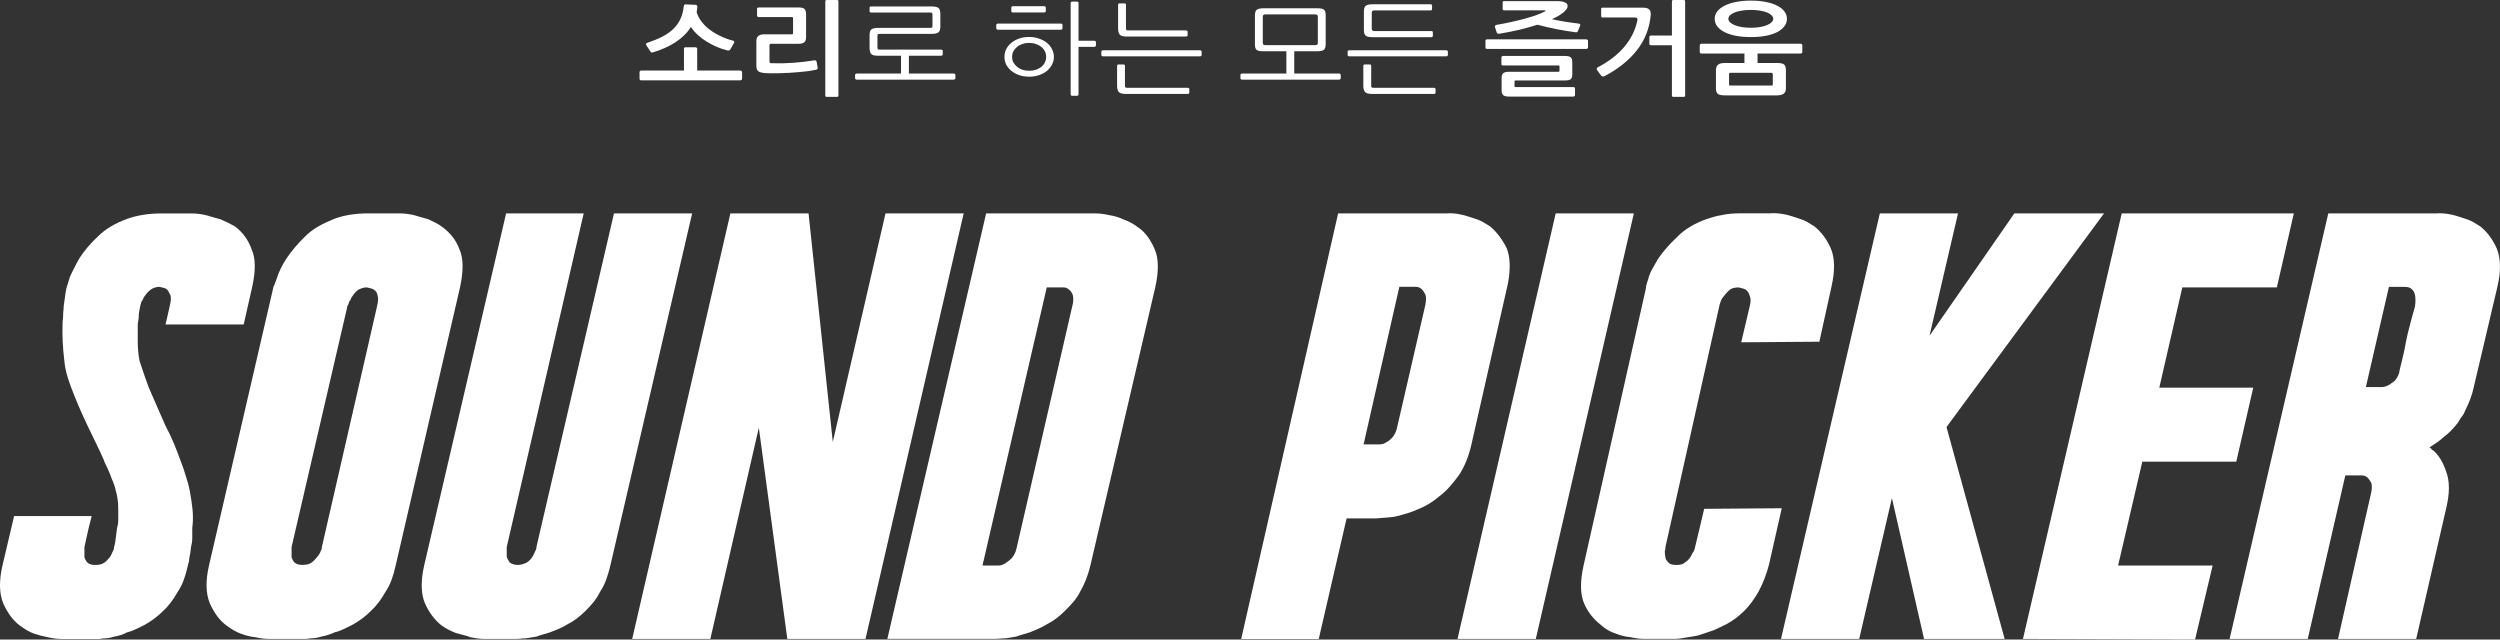 <svg width="129" height="33" viewBox="0 0 129 33" fill="none" xmlns="http://www.w3.org/2000/svg">
<rect x="0" y="0" width="129" height="33" fill="#333333" stroke="none"/>
<path d="M33.688 2.703C33.672 2.71 33.651 2.712 33.623 2.708C33.6 2.701 33.578 2.684 33.559 2.655L33.347 2.329C33.331 2.301 33.329 2.276 33.341 2.255C33.357 2.23 33.378 2.215 33.406 2.208C33.7 2.109 33.956 2.004 34.176 1.891C34.399 1.776 34.587 1.644 34.74 1.496C34.893 1.349 35.015 1.18 35.105 0.991C35.195 0.801 35.254 0.581 35.281 0.332C35.285 0.307 35.293 0.283 35.305 0.258C35.321 0.234 35.344 0.223 35.375 0.227L35.887 0.248C35.953 0.251 35.985 0.29 35.981 0.364C35.977 0.455 35.965 0.541 35.946 0.622C35.993 0.79 36.075 0.952 36.193 1.106C36.31 1.261 36.453 1.403 36.622 1.533C36.794 1.66 36.984 1.772 37.192 1.87C37.4 1.969 37.615 2.046 37.839 2.102C37.862 2.109 37.878 2.125 37.886 2.15C37.894 2.171 37.892 2.19 37.88 2.208L37.686 2.545C37.655 2.597 37.608 2.617 37.545 2.603C37.365 2.561 37.182 2.501 36.998 2.424C36.818 2.346 36.643 2.257 36.475 2.155C36.306 2.05 36.151 1.934 36.01 1.807C35.869 1.677 35.75 1.538 35.652 1.391C35.456 1.7 35.189 1.963 34.852 2.181C34.515 2.399 34.127 2.573 33.688 2.703ZM38.292 4.067C38.292 4.085 38.282 4.103 38.262 4.12C38.243 4.138 38.223 4.146 38.203 4.146H33.082C33.059 4.146 33.039 4.139 33.023 4.125C33.008 4.108 33 4.089 33 4.067V3.72C33 3.699 33.008 3.681 33.023 3.667C33.039 3.649 33.059 3.641 33.082 3.641H35.293V2.513C35.293 2.464 35.321 2.439 35.375 2.439H35.887C35.91 2.439 35.93 2.446 35.946 2.46C35.965 2.475 35.975 2.492 35.975 2.513V3.641H38.203C38.223 3.641 38.243 3.649 38.262 3.667C38.282 3.685 38.292 3.702 38.292 3.72V4.067Z" fill="white"/>
<path d="M43.263 4.932C43.263 4.977 43.237 5 43.186 5H42.663C42.612 5 42.586 4.977 42.586 4.932V0.068C42.586 0.023 42.612 0 42.663 0H43.186C43.237 0 43.263 0.023 43.263 0.068V4.932ZM42.192 3.504C42.2 3.532 42.192 3.555 42.169 3.572C42.145 3.586 42.118 3.597 42.087 3.604C41.973 3.628 41.842 3.651 41.693 3.672C41.548 3.69 41.393 3.706 41.228 3.72C41.063 3.734 40.897 3.746 40.728 3.757C40.56 3.767 40.397 3.774 40.24 3.778C40.084 3.781 39.939 3.783 39.805 3.783C39.676 3.783 39.568 3.779 39.482 3.772C39.309 3.758 39.19 3.725 39.123 3.672C39.06 3.62 39.029 3.527 39.029 3.393V2.129C39.029 2.002 39.062 1.911 39.129 1.855C39.2 1.798 39.304 1.77 39.441 1.77H40.84C40.871 1.77 40.893 1.767 40.905 1.76C40.916 1.749 40.922 1.726 40.922 1.691V0.954C40.922 0.926 40.919 0.906 40.911 0.896C40.903 0.885 40.879 0.88 40.84 0.88H39.147C39.127 0.88 39.108 0.873 39.088 0.859C39.072 0.845 39.064 0.829 39.064 0.811V0.448C39.064 0.43 39.072 0.416 39.088 0.406C39.108 0.392 39.127 0.385 39.147 0.385H41.193C41.361 0.385 41.469 0.413 41.516 0.469C41.567 0.525 41.593 0.616 41.593 0.743V1.913C41.593 2.046 41.561 2.137 41.499 2.187C41.44 2.236 41.334 2.26 41.181 2.26H39.788C39.733 2.26 39.705 2.285 39.705 2.334V3.166C39.705 3.205 39.713 3.231 39.729 3.246C39.745 3.256 39.774 3.261 39.817 3.261C39.989 3.268 40.17 3.27 40.358 3.267C40.55 3.26 40.742 3.251 40.934 3.24C41.126 3.226 41.312 3.209 41.493 3.188C41.677 3.166 41.849 3.142 42.01 3.114C42.038 3.107 42.063 3.11 42.087 3.124C42.114 3.135 42.132 3.156 42.139 3.188L42.192 3.504Z" fill="white"/>
<path d="M46.493 3.793V2.877H45.317C45.133 2.877 45.011 2.847 44.953 2.787C44.898 2.724 44.87 2.619 44.87 2.471V1.812C44.87 1.661 44.904 1.561 44.97 1.512C45.041 1.463 45.164 1.438 45.341 1.438H47.992C48.047 1.438 48.081 1.431 48.092 1.417C48.108 1.403 48.116 1.37 48.116 1.317V0.769C48.116 0.717 48.108 0.683 48.092 0.669C48.081 0.655 48.047 0.648 47.992 0.648H44.953C44.933 0.648 44.913 0.643 44.894 0.632C44.878 0.622 44.87 0.608 44.87 0.59V0.39C44.87 0.372 44.878 0.358 44.894 0.348C44.913 0.337 44.933 0.332 44.953 0.332H48.057C48.151 0.332 48.227 0.339 48.286 0.353C48.345 0.364 48.392 0.383 48.427 0.411C48.463 0.439 48.486 0.479 48.498 0.532C48.514 0.581 48.522 0.643 48.522 0.717V1.375C48.522 1.526 48.486 1.626 48.416 1.675C48.349 1.725 48.227 1.749 48.051 1.749H45.399C45.344 1.749 45.309 1.756 45.294 1.77C45.282 1.784 45.276 1.818 45.276 1.87V2.439C45.276 2.489 45.284 2.522 45.299 2.54C45.315 2.554 45.35 2.561 45.405 2.561H48.563C48.582 2.561 48.6 2.566 48.615 2.576C48.635 2.587 48.645 2.601 48.645 2.619V2.813C48.645 2.831 48.635 2.847 48.615 2.861C48.6 2.871 48.584 2.877 48.569 2.877H46.899V3.793H49.209C49.229 3.793 49.249 3.8 49.268 3.815C49.288 3.825 49.298 3.841 49.298 3.862V4.041C49.298 4.059 49.288 4.074 49.268 4.089C49.249 4.103 49.229 4.11 49.209 4.11H44.212C44.188 4.11 44.167 4.103 44.147 4.089C44.131 4.074 44.123 4.059 44.123 4.041V3.862C44.123 3.841 44.131 3.825 44.147 3.815C44.167 3.8 44.188 3.793 44.212 3.793H46.493Z" fill="white"/>
<path d="M54.382 2.935C54.382 3.079 54.348 3.212 54.282 3.335C54.219 3.458 54.131 3.567 54.017 3.662C53.904 3.753 53.768 3.825 53.611 3.878C53.455 3.93 53.286 3.957 53.106 3.957C52.922 3.957 52.751 3.93 52.594 3.878C52.441 3.825 52.308 3.753 52.194 3.662C52.081 3.57 51.991 3.463 51.924 3.34C51.861 3.214 51.83 3.079 51.83 2.935C51.83 2.787 51.861 2.652 51.924 2.529C51.991 2.403 52.081 2.294 52.194 2.202C52.308 2.111 52.441 2.039 52.594 1.986C52.751 1.934 52.922 1.907 53.106 1.907C53.286 1.907 53.455 1.935 53.611 1.992C53.768 2.044 53.904 2.116 54.017 2.208C54.131 2.299 54.219 2.408 54.282 2.534C54.348 2.661 54.382 2.794 54.382 2.935ZM55.652 4.868C55.652 4.917 55.624 4.942 55.569 4.942H55.328C55.273 4.942 55.246 4.917 55.246 4.868V0.158C55.246 0.109 55.273 0.084 55.328 0.084H55.569C55.624 0.084 55.652 0.109 55.652 0.158V2.102H56.463C56.487 2.102 56.506 2.109 56.522 2.123C56.541 2.134 56.551 2.15 56.551 2.171V2.35C56.551 2.367 56.541 2.383 56.522 2.397C56.506 2.411 56.487 2.418 56.463 2.418H55.652V4.868ZM53.982 2.935C53.982 2.833 53.96 2.738 53.917 2.65C53.874 2.562 53.813 2.487 53.735 2.424C53.657 2.357 53.562 2.306 53.453 2.271C53.347 2.232 53.231 2.213 53.106 2.213C52.98 2.213 52.863 2.232 52.753 2.271C52.647 2.306 52.555 2.357 52.477 2.424C52.398 2.487 52.336 2.562 52.289 2.65C52.245 2.738 52.224 2.833 52.224 2.935C52.224 3.037 52.245 3.131 52.289 3.219C52.336 3.303 52.398 3.379 52.477 3.446C52.555 3.509 52.647 3.56 52.753 3.599C52.863 3.634 52.98 3.651 53.106 3.651C53.231 3.651 53.347 3.634 53.453 3.599C53.562 3.56 53.657 3.509 53.735 3.446C53.813 3.383 53.874 3.307 53.917 3.219C53.96 3.131 53.982 3.037 53.982 2.935ZM54.823 1.465C54.823 1.51 54.793 1.533 54.734 1.533H51.489C51.469 1.533 51.45 1.526 51.43 1.512C51.414 1.498 51.407 1.481 51.407 1.459V1.291C51.407 1.27 51.414 1.252 51.43 1.238C51.45 1.224 51.469 1.217 51.489 1.217H54.734C54.793 1.217 54.823 1.24 54.823 1.286V1.465ZM53.964 0.569C53.964 0.618 53.935 0.643 53.876 0.643H52.265C52.245 0.643 52.226 0.638 52.206 0.627C52.191 0.613 52.183 0.595 52.183 0.574V0.395C52.183 0.374 52.191 0.357 52.206 0.342C52.222 0.328 52.24 0.321 52.259 0.321H53.876C53.935 0.321 53.964 0.346 53.964 0.395V0.569Z" fill="white"/>
<path d="M61.281 1.823C61.281 1.844 61.271 1.86 61.252 1.87C61.232 1.881 61.212 1.886 61.193 1.886H58.141C57.957 1.886 57.836 1.853 57.777 1.786C57.722 1.716 57.694 1.609 57.694 1.465V0.248C57.694 0.198 57.722 0.174 57.777 0.174H58.018C58.073 0.174 58.1 0.198 58.1 0.248V1.454C58.1 1.503 58.108 1.535 58.124 1.549C58.143 1.563 58.181 1.57 58.235 1.57H61.193C61.212 1.57 61.232 1.577 61.252 1.591C61.271 1.602 61.281 1.616 61.281 1.633V1.823ZM61.369 4.784C61.369 4.805 61.359 4.821 61.34 4.831C61.32 4.842 61.301 4.847 61.281 4.847H58.088C57.904 4.847 57.783 4.812 57.724 4.742C57.669 4.675 57.642 4.57 57.642 4.426V3.398C57.642 3.349 57.669 3.325 57.724 3.325H57.965C58.02 3.325 58.047 3.349 58.047 3.398V4.42C58.047 4.47 58.055 4.499 58.071 4.51C58.09 4.524 58.128 4.531 58.182 4.531H61.281C61.301 4.531 61.32 4.536 61.34 4.547C61.359 4.561 61.369 4.577 61.369 4.594V4.784ZM61.916 2.592C61.936 2.592 61.955 2.599 61.975 2.613C61.995 2.624 62.004 2.64 62.004 2.661V2.84C62.004 2.857 61.995 2.873 61.975 2.887C61.955 2.901 61.936 2.908 61.916 2.908H56.918C56.895 2.908 56.873 2.901 56.854 2.887C56.838 2.873 56.83 2.857 56.83 2.84V2.661C56.83 2.64 56.838 2.624 56.854 2.613C56.873 2.599 56.895 2.592 56.918 2.592H61.916Z" fill="white"/>
<path d="M64.754 0.801C64.754 0.653 64.786 0.555 64.848 0.506C64.911 0.453 65.029 0.427 65.201 0.427H67.959C68.053 0.427 68.127 0.432 68.182 0.443C68.241 0.453 68.286 0.472 68.317 0.501C68.353 0.529 68.376 0.567 68.388 0.616C68.4 0.666 68.406 0.727 68.406 0.801V2.271C68.406 2.418 68.374 2.518 68.311 2.571C68.249 2.62 68.131 2.645 67.959 2.645H66.783V3.793H69.093C69.113 3.793 69.133 3.8 69.152 3.815C69.172 3.825 69.182 3.841 69.182 3.862V4.041C69.182 4.059 69.172 4.074 69.152 4.089C69.133 4.103 69.113 4.11 69.093 4.11H64.096C64.072 4.11 64.051 4.103 64.031 4.089C64.015 4.074 64.007 4.059 64.007 4.041V3.862C64.007 3.841 64.015 3.825 64.031 3.815C64.051 3.8 64.072 3.793 64.096 3.793H66.377V2.645H65.201C65.107 2.645 65.031 2.64 64.972 2.629C64.917 2.619 64.872 2.599 64.837 2.571C64.805 2.54 64.784 2.501 64.772 2.455C64.76 2.406 64.754 2.345 64.754 2.271V0.801ZM65.301 0.743C65.246 0.743 65.209 0.753 65.189 0.774C65.17 0.792 65.16 0.827 65.16 0.88V2.192C65.16 2.244 65.17 2.281 65.189 2.302C65.209 2.32 65.246 2.329 65.301 2.329H67.859C67.913 2.329 67.951 2.32 67.97 2.302C67.99 2.281 68 2.244 68 2.192V0.88C68 0.827 67.99 0.792 67.97 0.774C67.951 0.753 67.913 0.743 67.859 0.743H65.301Z" fill="white"/>
<path d="M74.076 4.784C74.076 4.805 74.066 4.821 74.047 4.831C74.027 4.842 74.007 4.847 73.988 4.847H70.795C70.611 4.847 70.489 4.812 70.431 4.742C70.376 4.675 70.348 4.57 70.348 4.426V3.398C70.348 3.349 70.376 3.325 70.431 3.325H70.672C70.727 3.325 70.754 3.349 70.754 3.398V4.42C70.754 4.47 70.762 4.499 70.778 4.51C70.797 4.524 70.834 4.531 70.889 4.531H73.988C74.007 4.531 74.027 4.536 74.047 4.547C74.066 4.561 74.076 4.577 74.076 4.594V4.784ZM74.623 2.592C74.642 2.592 74.662 2.599 74.682 2.613C74.701 2.624 74.711 2.64 74.711 2.661V2.84C74.711 2.857 74.701 2.873 74.682 2.887C74.662 2.901 74.642 2.908 74.623 2.908H69.625C69.602 2.908 69.58 2.901 69.56 2.887C69.545 2.873 69.537 2.857 69.537 2.84V2.661C69.537 2.64 69.545 2.624 69.56 2.613C69.58 2.599 69.602 2.592 69.625 2.592H74.623ZM73.935 1.844C73.935 1.893 73.909 1.918 73.858 1.918H70.825C70.652 1.918 70.534 1.893 70.472 1.844C70.409 1.791 70.378 1.691 70.378 1.544V0.595C70.378 0.448 70.409 0.349 70.472 0.3C70.534 0.248 70.652 0.221 70.825 0.221H73.817C73.868 0.221 73.894 0.244 73.894 0.29V0.464C73.894 0.513 73.868 0.537 73.817 0.537H70.924C70.87 0.537 70.832 0.548 70.813 0.569C70.793 0.587 70.783 0.622 70.783 0.674V1.465C70.783 1.514 70.793 1.549 70.813 1.57C70.832 1.591 70.87 1.602 70.924 1.602H73.858C73.909 1.602 73.935 1.625 73.935 1.67V1.844Z" fill="white"/>
<path d="M81.271 4.91C81.271 4.928 81.261 4.944 81.242 4.958C81.222 4.975 81.204 4.984 81.189 4.984H77.878C77.725 4.984 77.622 4.96 77.567 4.91C77.512 4.861 77.484 4.78 77.484 4.668V4.025C77.484 3.913 77.51 3.832 77.561 3.783C77.616 3.73 77.72 3.704 77.873 3.704H80.395C80.426 3.704 80.446 3.7 80.454 3.693C80.465 3.686 80.471 3.669 80.471 3.641V3.44C80.471 3.412 80.467 3.395 80.46 3.388C80.452 3.381 80.43 3.377 80.395 3.377H77.555C77.535 3.377 77.516 3.372 77.496 3.361C77.481 3.347 77.473 3.332 77.473 3.314V2.961C77.473 2.943 77.481 2.928 77.496 2.914C77.516 2.896 77.535 2.887 77.555 2.887H80.73C80.891 2.887 80.996 2.91 81.047 2.956C81.102 3.001 81.13 3.084 81.13 3.203V3.841C81.13 3.964 81.102 4.046 81.047 4.089C80.996 4.131 80.891 4.152 80.73 4.152H78.219C78.188 4.152 78.168 4.157 78.161 4.168C78.153 4.175 78.149 4.192 78.149 4.22V4.431C78.149 4.463 78.153 4.48 78.161 4.484C78.168 4.491 78.19 4.494 78.225 4.494H81.183C81.202 4.494 81.222 4.499 81.242 4.51C81.261 4.524 81.271 4.543 81.271 4.568V4.91ZM77.373 1.739C77.298 1.749 77.251 1.73 77.232 1.681L77.138 1.391C77.13 1.37 77.134 1.349 77.149 1.328C77.169 1.303 77.189 1.289 77.208 1.286C77.455 1.243 77.7 1.196 77.943 1.143C78.19 1.091 78.421 1.034 78.637 0.975C78.856 0.915 79.054 0.855 79.231 0.796C79.407 0.732 79.548 0.674 79.654 0.622C79.705 0.597 79.738 0.576 79.754 0.558C79.774 0.541 79.742 0.532 79.66 0.532H77.614C77.563 0.532 77.537 0.508 77.537 0.458V0.121C77.537 0.079 77.563 0.058 77.614 0.058H80.365C80.518 0.058 80.644 0.079 80.742 0.121C80.84 0.16 80.889 0.221 80.889 0.306C80.889 0.379 80.861 0.446 80.806 0.506C80.755 0.566 80.71 0.611 80.671 0.643C80.597 0.702 80.51 0.762 80.412 0.822C80.314 0.878 80.205 0.934 80.083 0.991C80.185 1.012 80.295 1.034 80.412 1.059C80.53 1.08 80.65 1.101 80.771 1.122C80.897 1.14 81.018 1.157 81.136 1.175C81.253 1.189 81.363 1.203 81.465 1.217C81.492 1.221 81.514 1.233 81.53 1.254C81.549 1.272 81.551 1.294 81.535 1.322L81.424 1.596C81.416 1.617 81.4 1.637 81.377 1.654C81.357 1.668 81.332 1.672 81.3 1.665C81.159 1.647 81.004 1.625 80.836 1.596C80.671 1.568 80.503 1.538 80.33 1.507C80.158 1.472 79.985 1.435 79.813 1.396C79.644 1.354 79.484 1.314 79.331 1.275C79.048 1.366 78.743 1.452 78.413 1.533C78.084 1.61 77.737 1.679 77.373 1.739ZM81.941 2.45C81.941 2.468 81.931 2.485 81.912 2.503C81.892 2.517 81.873 2.524 81.853 2.524H76.732C76.677 2.524 76.65 2.499 76.65 2.45V2.107C76.65 2.086 76.657 2.069 76.673 2.055C76.689 2.037 76.708 2.028 76.732 2.028H81.853C81.873 2.028 81.892 2.037 81.912 2.055C81.931 2.072 81.941 2.09 81.941 2.107V2.45Z" fill="white"/>
<path d="M86.953 4.932C86.953 4.977 86.926 5 86.871 5H86.353C86.299 5 86.271 4.977 86.271 4.932V2.334H85.189C85.17 2.334 85.15 2.329 85.13 2.318C85.115 2.304 85.107 2.288 85.107 2.271V1.897C85.107 1.879 85.115 1.865 85.13 1.855C85.15 1.841 85.17 1.834 85.189 1.834H86.271V0.068C86.271 0.023 86.299 0 86.353 0H86.871C86.926 0 86.953 0.023 86.953 0.068V4.932ZM85.177 0.79C85.111 1.475 84.872 2.078 84.46 2.597C84.049 3.117 83.496 3.56 82.802 3.925C82.771 3.943 82.736 3.95 82.696 3.946C82.661 3.939 82.634 3.922 82.614 3.894L82.408 3.614C82.389 3.586 82.383 3.56 82.391 3.535C82.398 3.507 82.418 3.486 82.449 3.472C83.033 3.163 83.492 2.806 83.825 2.403C84.162 1.999 84.382 1.556 84.484 1.075C84.503 1.005 84.499 0.959 84.472 0.938C84.448 0.913 84.401 0.901 84.331 0.901H82.696C82.645 0.901 82.62 0.876 82.62 0.827V0.458C82.62 0.416 82.645 0.395 82.696 0.395H84.76C84.936 0.395 85.052 0.429 85.107 0.495C85.166 0.558 85.189 0.657 85.177 0.79Z" fill="white"/>
<path d="M92.153 4.552C92.153 4.686 92.114 4.78 92.036 4.837C91.961 4.893 91.85 4.921 91.701 4.921H88.99C88.814 4.921 88.694 4.893 88.631 4.837C88.573 4.784 88.543 4.689 88.543 4.552V3.62C88.543 3.486 88.581 3.391 88.655 3.335C88.729 3.279 88.841 3.251 88.99 3.251H90.013V2.761H87.791C87.736 2.761 87.708 2.736 87.708 2.687V2.334C87.708 2.313 87.716 2.295 87.732 2.281C87.748 2.264 87.767 2.255 87.791 2.255H92.912C92.931 2.255 92.951 2.264 92.971 2.281C92.99 2.299 93 2.316 93 2.334V2.687C93 2.705 92.99 2.722 92.971 2.74C92.951 2.754 92.931 2.761 92.912 2.761H90.689V3.251H91.701C91.881 3.251 92.001 3.277 92.059 3.33C92.122 3.383 92.153 3.479 92.153 3.62V4.552ZM90.348 1.913C90.066 1.913 89.809 1.891 89.578 1.849C89.351 1.804 89.155 1.74 88.99 1.66C88.825 1.575 88.698 1.475 88.608 1.359C88.522 1.243 88.478 1.113 88.478 0.969C88.478 0.829 88.524 0.701 88.614 0.585C88.704 0.469 88.831 0.371 88.996 0.29C89.161 0.205 89.357 0.142 89.584 0.1C89.815 0.054 90.07 0.032 90.348 0.032C90.63 0.032 90.885 0.054 91.113 0.1C91.34 0.142 91.534 0.205 91.695 0.29C91.859 0.371 91.985 0.469 92.071 0.585C92.161 0.701 92.206 0.829 92.206 0.969C92.206 1.113 92.161 1.243 92.071 1.359C91.985 1.475 91.859 1.575 91.695 1.66C91.534 1.74 91.34 1.804 91.113 1.849C90.885 1.891 90.63 1.913 90.348 1.913ZM90.348 0.511C90.176 0.511 90.017 0.523 89.872 0.548C89.731 0.569 89.609 0.601 89.507 0.643C89.406 0.685 89.325 0.734 89.266 0.79C89.212 0.847 89.184 0.906 89.184 0.969C89.184 1.033 89.212 1.092 89.266 1.149C89.325 1.205 89.406 1.254 89.507 1.296C89.609 1.338 89.731 1.372 89.872 1.396C90.017 1.421 90.176 1.433 90.348 1.433C90.517 1.433 90.672 1.421 90.813 1.396C90.958 1.372 91.079 1.338 91.177 1.296C91.279 1.254 91.358 1.205 91.412 1.149C91.471 1.092 91.501 1.033 91.501 0.969C91.501 0.906 91.471 0.847 91.412 0.79C91.358 0.734 91.279 0.685 91.177 0.643C91.079 0.601 90.958 0.569 90.813 0.548C90.672 0.523 90.517 0.511 90.348 0.511ZM91.477 3.841C91.477 3.785 91.45 3.757 91.395 3.757H89.296C89.264 3.757 89.243 3.764 89.231 3.778C89.223 3.788 89.219 3.808 89.219 3.836V4.347C89.219 4.378 89.223 4.398 89.231 4.405C89.243 4.412 89.264 4.415 89.296 4.415H91.395C91.43 4.415 91.452 4.412 91.46 4.405C91.471 4.398 91.477 4.378 91.477 4.347V3.841Z" fill="white"/>
<path d="M5.884 28.229C5.925 28.147 5.977 27.818 6.04 27.244C6.082 27.1 6.103 26.951 6.103 26.797C6.103 26.643 6.103 26.485 6.103 26.32C6.103 25.93 6.062 25.601 5.979 25.335C5.937 25.13 5.864 24.914 5.759 24.688C5.718 24.566 5.666 24.431 5.603 24.288C5.54 24.143 5.467 23.99 5.384 23.826V23.795C5.259 23.507 5.123 23.216 4.977 22.916C4.831 22.619 4.675 22.296 4.508 21.946C4.341 21.598 4.191 21.264 4.055 20.945C3.919 20.628 3.789 20.304 3.665 19.975C3.455 19.42 3.341 18.968 3.321 18.62C3.238 17.943 3.206 17.306 3.228 16.711C3.228 16.629 3.233 16.552 3.243 16.48C3.253 16.408 3.258 16.331 3.258 16.249C3.258 16.167 3.263 16.09 3.273 16.019C3.283 15.947 3.287 15.87 3.287 15.788C3.329 15.5 3.361 15.279 3.381 15.125C3.4 14.971 3.422 14.873 3.444 14.832V14.8C3.444 14.821 3.495 14.656 3.6 14.307C3.663 14.163 3.734 14.009 3.819 13.846C3.902 13.682 3.995 13.507 4.1 13.322C4.351 12.933 4.673 12.552 5.07 12.184C5.445 11.814 5.945 11.516 6.572 11.29C7.093 11.105 7.676 11.014 8.323 11.014H9.886C10.136 11.014 10.386 11.045 10.636 11.105C10.761 11.146 10.887 11.182 11.012 11.213C11.136 11.244 11.263 11.28 11.387 11.321C11.638 11.424 11.887 11.547 12.138 11.691C12.534 11.999 12.816 12.39 12.982 12.861C13.19 13.312 13.201 13.959 13.014 14.801L12.575 16.742H8.542L8.761 15.786C8.824 15.52 8.834 15.335 8.793 15.232C8.73 15.088 8.668 14.985 8.605 14.924C8.563 14.883 8.437 14.842 8.229 14.801C8.062 14.801 7.906 14.852 7.761 14.955C7.636 15.058 7.542 15.161 7.48 15.263C7.439 15.304 7.407 15.356 7.387 15.416C7.366 15.479 7.336 15.529 7.294 15.57C7.253 15.736 7.231 15.806 7.231 15.786V15.817C7.231 15.839 7.21 15.951 7.168 16.156C7.168 16.238 7.163 16.326 7.153 16.418C7.143 16.509 7.126 16.617 7.107 16.742V17.604C7.107 17.954 7.138 18.293 7.2 18.62C7.346 19.072 7.502 19.523 7.668 19.975C7.688 20.016 7.705 20.052 7.715 20.083C7.724 20.114 7.741 20.15 7.761 20.191C7.886 20.479 8.012 20.767 8.136 21.053C8.261 21.341 8.397 21.648 8.543 21.977C8.71 22.285 8.856 22.593 8.982 22.902C9.107 23.209 9.221 23.507 9.326 23.795C9.389 23.96 9.44 24.103 9.482 24.225C9.524 24.348 9.565 24.482 9.607 24.626C9.69 24.873 9.753 25.109 9.794 25.335C9.857 25.663 9.904 25.987 9.936 26.305C9.967 26.624 9.962 26.936 9.921 27.244V27.767C9.921 27.912 9.899 28.065 9.857 28.229C9.836 28.455 9.806 28.649 9.764 28.815C9.764 28.937 9.743 29.04 9.701 29.122V29.153C9.638 29.441 9.565 29.698 9.482 29.924C9.399 30.15 9.294 30.356 9.17 30.541C8.94 30.951 8.68 31.29 8.387 31.557C8.136 31.804 7.834 32.03 7.48 32.234C7.313 32.316 7.156 32.393 7.012 32.465C6.866 32.537 6.71 32.594 6.543 32.635C6.356 32.738 6.136 32.81 5.887 32.851C5.7 32.913 5.512 32.943 5.324 32.943C5.219 32.964 5.131 32.974 5.058 32.974C4.985 32.974 4.897 32.974 4.793 32.974H3.261C2.99 32.974 2.729 32.943 2.478 32.882C2.249 32.841 2.01 32.779 1.759 32.697C1.53 32.615 1.279 32.471 1.008 32.265C0.674 32.018 0.394 31.639 0.164 31.127C-0.043 30.614 -0.055 29.957 0.133 29.155L0.728 26.629H4.731L4.575 27.244L4.356 28.229V28.445V28.753C4.397 28.875 4.449 28.968 4.512 29.029C4.595 29.111 4.731 29.152 4.919 29.152C5.126 29.152 5.283 29.111 5.387 29.029C5.45 28.988 5.502 28.942 5.543 28.89C5.585 28.839 5.626 28.793 5.668 28.751C5.709 28.689 5.741 28.633 5.761 28.581C5.781 28.53 5.803 28.484 5.824 28.442C5.862 28.383 5.884 28.311 5.884 28.229Z" fill="white"/>
<path d="M20.424 29.149C20.361 29.437 20.288 29.694 20.205 29.92C20.122 30.146 20.017 30.352 19.893 30.537C19.663 30.948 19.403 31.286 19.11 31.553C18.86 31.8 18.557 32.026 18.203 32.23C18.035 32.312 17.879 32.389 17.735 32.461C17.589 32.533 17.433 32.59 17.266 32.631C17.037 32.734 16.808 32.806 16.579 32.847C16.391 32.909 16.203 32.939 16.015 32.939C15.911 32.96 15.823 32.97 15.75 32.97C15.677 32.97 15.589 32.97 15.484 32.97H13.951C13.68 32.97 13.419 32.939 13.168 32.878C12.939 32.858 12.688 32.796 12.417 32.693C12.188 32.611 11.937 32.468 11.667 32.261C11.333 32.014 11.052 31.635 10.823 31.123C10.615 30.61 10.603 29.953 10.791 29.151L14.105 14.83V14.797C14.125 14.797 14.188 14.644 14.293 14.336C14.398 14.007 14.564 13.668 14.793 13.32C15.044 12.95 15.356 12.58 15.732 12.211C15.939 12.006 16.17 11.831 16.419 11.687C16.67 11.543 16.951 11.411 17.263 11.286C17.763 11.101 18.346 11.01 19.014 11.01H20.577C20.848 11.01 21.109 11.041 21.36 11.101C21.484 11.142 21.61 11.178 21.735 11.209C21.86 11.241 21.986 11.277 22.11 11.317C22.235 11.38 22.361 11.44 22.486 11.502C22.61 11.564 22.725 11.636 22.83 11.718C23.247 12.026 23.539 12.407 23.705 12.857C23.913 13.309 23.924 13.966 23.737 14.829L20.424 29.149ZM15.045 28.227V28.443V28.75C15.087 28.873 15.138 28.966 15.201 29.027C15.285 29.108 15.421 29.149 15.608 29.149C15.816 29.149 15.972 29.108 16.077 29.027C16.14 28.986 16.192 28.94 16.233 28.888C16.275 28.837 16.316 28.791 16.358 28.749C16.462 28.626 16.524 28.523 16.545 28.441C16.587 28.379 16.609 28.308 16.609 28.225L19.454 15.813C19.517 15.547 19.527 15.362 19.486 15.259C19.464 15.115 19.403 15.012 19.298 14.951C19.256 14.91 19.13 14.869 18.923 14.829C18.798 14.829 18.652 14.869 18.484 14.951C18.359 15.054 18.265 15.157 18.203 15.259C18.162 15.3 18.13 15.352 18.11 15.413C18.089 15.475 18.059 15.525 18.017 15.566C17.996 15.669 17.966 15.741 17.924 15.782V15.813L15.045 28.227Z" fill="white"/>
<path d="M35.715 11.011L31.494 29.182C31.431 29.449 31.358 29.696 31.275 29.922C31.192 30.147 31.087 30.354 30.963 30.538C30.858 30.745 30.743 30.923 30.619 31.077C30.494 31.231 30.358 31.379 30.212 31.523C29.9 31.831 29.597 32.057 29.305 32.201C29.137 32.304 28.981 32.386 28.836 32.448C28.69 32.51 28.534 32.571 28.368 32.633C28.243 32.674 28.122 32.71 28.008 32.741C27.893 32.772 27.783 32.808 27.679 32.849L27.115 32.94C27.011 32.94 26.923 32.945 26.85 32.955C26.776 32.965 26.689 32.97 26.584 32.97H25.052C24.782 32.97 24.521 32.939 24.27 32.878C24.165 32.837 24.051 32.801 23.926 32.77C23.801 32.739 23.665 32.703 23.519 32.662C23.248 32.559 22.997 32.427 22.768 32.261C22.414 31.973 22.132 31.594 21.924 31.123C21.717 30.63 21.705 29.972 21.893 29.151L26.115 11.011H30.119L26.147 28.228V28.259V28.413V28.721C26.167 28.803 26.22 28.906 26.303 29.028C26.428 29.11 26.564 29.151 26.71 29.151C26.856 29.151 27.012 29.11 27.178 29.028C27.303 28.947 27.398 28.855 27.459 28.752C27.501 28.69 27.532 28.634 27.552 28.582C27.572 28.531 27.594 28.485 27.615 28.443C27.657 28.38 27.679 28.32 27.679 28.258V28.227L31.682 11.01H35.715V11.011Z" fill="white"/>
<path d="M32.621 32.97L37.688 11.01H41.721L42.972 22.806L45.693 11.01H49.726L44.66 32.97H40.626L39.156 22.067L36.654 32.97H32.621Z" fill="white"/>
<path d="M56.264 29.18C56.14 29.694 55.962 30.146 55.733 30.535C55.628 30.741 55.508 30.92 55.372 31.073C55.236 31.227 55.096 31.376 54.95 31.52C54.804 31.664 54.658 31.793 54.512 31.905C54.365 32.017 54.209 32.116 54.043 32.197C53.875 32.301 53.719 32.382 53.575 32.445C53.428 32.507 53.282 32.567 53.138 32.629C53.013 32.67 52.892 32.706 52.777 32.737C52.663 32.769 52.553 32.804 52.448 32.845C52.219 32.886 52.032 32.917 51.885 32.937C51.781 32.937 51.688 32.942 51.605 32.952C51.522 32.962 51.437 32.967 51.354 32.967H45.787L50.885 11.01H56.452C56.723 11.01 56.983 11.041 57.234 11.101C57.505 11.142 57.744 11.214 57.954 11.317C58.246 11.42 58.495 11.553 58.704 11.718C59.058 11.944 59.351 12.324 59.58 12.857C59.788 13.33 59.799 13.986 59.611 14.829L56.264 29.18ZM50.697 29.18H51.541C51.646 29.18 51.761 29.14 51.885 29.058C52.01 28.976 52.114 28.894 52.198 28.811C52.322 28.667 52.405 28.503 52.448 28.318L55.326 15.813C55.389 15.588 55.399 15.393 55.357 15.228C55.316 15.105 55.252 15.012 55.169 14.951C55.086 14.869 54.982 14.829 54.857 14.829H54.013L50.697 29.18Z" fill="white"/>
<path d="M69.485 26.749L68.047 32.971H64.045L69.048 11.011H74.647C74.876 10.992 75.127 11.011 75.397 11.073C75.502 11.095 75.617 11.124 75.741 11.165C75.866 11.206 75.992 11.247 76.117 11.288C76.263 11.329 76.397 11.386 76.524 11.458C76.648 11.53 76.775 11.607 76.899 11.689C77.233 11.976 77.514 12.346 77.743 12.798C77.931 13.271 77.951 13.886 77.806 14.645L75.927 22.93C75.781 23.567 75.562 24.1 75.271 24.532C75.103 24.758 74.942 24.959 74.786 25.133C74.63 25.308 74.457 25.466 74.269 25.61C74.102 25.754 73.926 25.882 73.738 25.995C73.55 26.108 73.353 26.206 73.143 26.288C72.956 26.369 72.778 26.436 72.612 26.487C72.444 26.54 72.278 26.585 72.112 26.626C71.944 26.667 71.773 26.693 71.595 26.703C71.417 26.713 71.225 26.729 71.017 26.749H69.485ZM73.55 15.723C73.592 15.498 73.592 15.322 73.55 15.2C73.487 15.077 73.426 14.984 73.362 14.923C73.279 14.841 73.175 14.8 73.05 14.8H72.206L70.361 22.932H71.173C71.319 22.932 71.444 22.891 71.549 22.809C71.612 22.79 71.705 22.718 71.829 22.593C71.954 22.449 72.037 22.286 72.08 22.101L73.55 15.723Z" fill="white"/>
<path d="M79.24 32.97H75.207L80.274 11.01H84.307L79.24 33.001V32.97Z" fill="white"/>
<path d="M93.879 17.632L89.846 17.663L90.283 15.816C90.346 15.569 90.346 15.384 90.283 15.261C90.261 15.179 90.237 15.117 90.205 15.076C90.173 15.035 90.137 14.995 90.095 14.954C90.032 14.913 89.908 14.872 89.72 14.831C89.511 14.831 89.354 14.872 89.251 14.954C89.21 14.995 89.162 15.042 89.11 15.093C89.059 15.143 89.01 15.201 88.969 15.263C88.886 15.345 88.823 15.448 88.781 15.57C88.74 15.693 88.718 15.765 88.718 15.786L85.936 28.229V28.26C85.936 28.322 85.926 28.383 85.904 28.445C85.904 28.568 85.914 28.671 85.936 28.753C85.936 28.834 85.987 28.928 86.092 29.029C86.155 29.111 86.29 29.152 86.499 29.152C86.707 29.152 86.853 29.111 86.937 29.029C87.062 28.947 87.157 28.856 87.218 28.753C87.26 28.691 87.291 28.635 87.311 28.582C87.331 28.532 87.363 28.486 87.404 28.443C87.446 28.321 87.467 28.249 87.467 28.227L87.936 26.256L91.939 26.225L91.283 29.121C91.158 29.613 90.981 30.075 90.751 30.507C90.522 30.917 90.271 31.256 90.001 31.523C89.708 31.811 89.406 32.036 89.094 32.2C88.926 32.282 88.77 32.359 88.625 32.431C88.479 32.503 88.333 32.56 88.187 32.601C88.062 32.642 87.941 32.683 87.828 32.724C87.713 32.764 87.603 32.795 87.499 32.815C87.27 32.856 87.082 32.887 86.936 32.907C86.831 32.928 86.738 32.943 86.655 32.953C86.572 32.962 86.499 32.967 86.436 32.967H84.873C84.622 32.967 84.373 32.936 84.122 32.876C83.871 32.856 83.622 32.794 83.371 32.691C83.1 32.609 82.849 32.465 82.62 32.259C82.225 31.951 81.932 31.581 81.745 31.15C81.537 30.677 81.525 30.021 81.713 29.178L84.934 14.857V14.826C84.934 14.764 84.975 14.61 85.059 14.365C85.1 14.201 85.168 14.036 85.261 13.872C85.354 13.709 85.454 13.534 85.559 13.349C85.829 12.959 86.153 12.589 86.529 12.239C86.904 11.85 87.404 11.541 88.03 11.315C88.155 11.274 88.286 11.233 88.421 11.192C88.555 11.151 88.697 11.12 88.843 11.099C89.114 11.037 89.438 11.007 89.813 11.007H91.344C91.574 10.988 91.835 11.007 92.127 11.069C92.232 11.091 92.346 11.12 92.471 11.161C92.595 11.202 92.722 11.243 92.846 11.284C92.992 11.325 93.127 11.382 93.253 11.454C93.378 11.526 93.504 11.603 93.629 11.685C93.982 11.973 94.265 12.352 94.472 12.823C94.68 13.316 94.692 13.974 94.504 14.795L93.879 17.632Z" fill="white"/>
<path d="M101.034 11.01L99.563 17.323L103.941 11.01H108.569L100.439 22.036L103.441 32.97H99.281L97.623 25.701L95.934 32.97H91.9L97 11.01H101.034Z" fill="white"/>
<path d="M117.486 14.829H112.608L111.42 20.003H116.267L115.392 23.822H110.544L109.294 29.18H114.172L113.265 32.999L104.385 32.968L109.481 11.01H118.362L117.486 14.829Z" fill="white"/>
<path d="M120.14 11.011H125.707C125.936 10.992 126.197 11.011 126.489 11.073C126.594 11.095 126.708 11.124 126.833 11.165C126.958 11.206 127.084 11.247 127.208 11.288C127.355 11.329 127.489 11.386 127.615 11.458C127.74 11.53 127.866 11.607 127.991 11.689C128.345 11.976 128.627 12.356 128.835 12.827C129.042 13.341 129.054 13.997 128.866 14.799L127.647 19.974C127.564 20.365 127.418 20.764 127.208 21.175C127.145 21.34 127.072 21.463 126.989 21.545C126.948 21.607 126.911 21.667 126.879 21.729C126.848 21.792 126.811 21.842 126.77 21.883C126.56 22.15 126.333 22.376 126.082 22.561C125.977 22.664 125.863 22.755 125.738 22.837C125.614 22.919 125.487 23.002 125.363 23.084C125.404 23.125 125.436 23.146 125.456 23.146C125.456 23.187 125.487 23.218 125.551 23.238C125.843 23.485 126.07 23.865 126.238 24.377C126.404 24.849 126.404 25.445 126.238 26.163L124.675 32.97H120.642L122.331 25.515C122.394 25.29 122.404 25.095 122.363 24.93C122.3 24.807 122.238 24.714 122.175 24.653C122.092 24.571 121.987 24.53 121.863 24.53H121.019L119.08 32.97H115.047L120.14 11.011ZM122.079 19.974H122.891C122.996 19.974 123.11 19.943 123.235 19.882C123.276 19.863 123.323 19.831 123.376 19.791C123.428 19.75 123.486 19.709 123.549 19.668C123.653 19.565 123.736 19.421 123.8 19.238C123.8 19.175 123.841 18.991 123.924 18.683C123.966 18.519 124.007 18.339 124.049 18.145C124.09 17.95 124.132 17.739 124.173 17.513C124.215 17.309 124.261 17.107 124.315 16.913C124.366 16.718 124.413 16.538 124.456 16.374L124.612 15.82C124.675 15.368 124.622 15.07 124.456 14.927C124.373 14.845 124.258 14.804 124.112 14.804H123.268L122.079 19.974Z" fill="white"/>
</svg>
